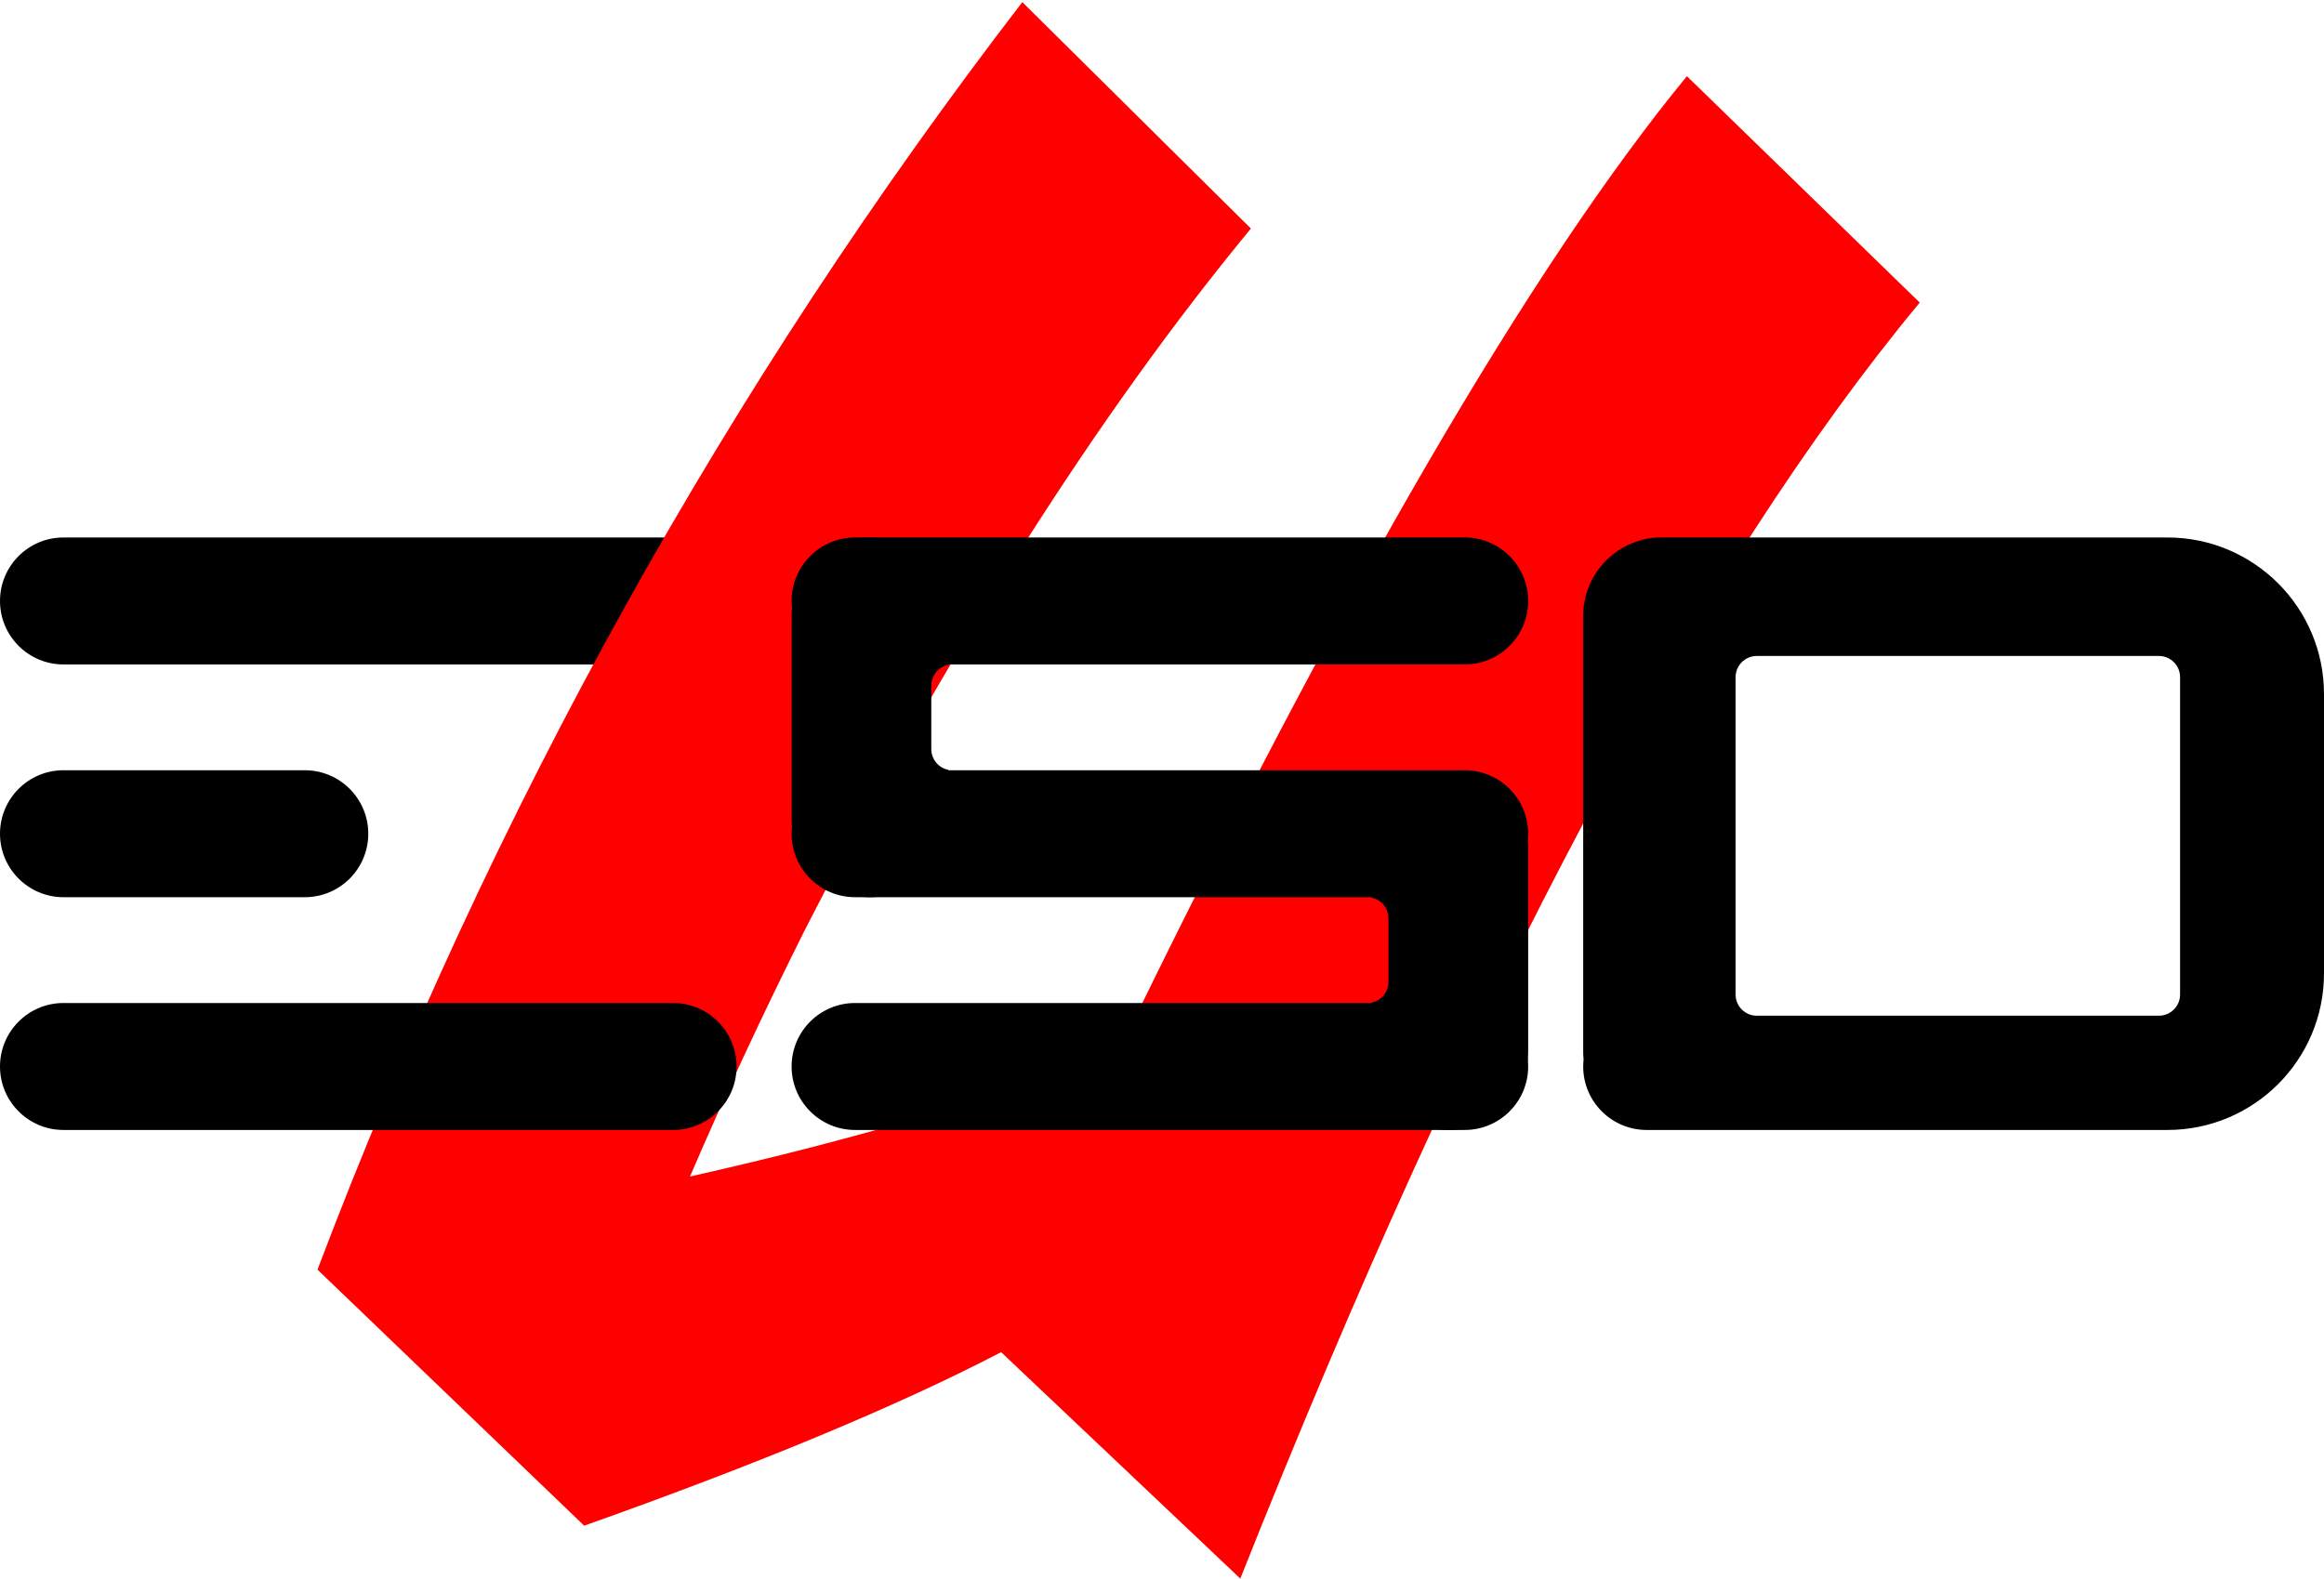 <svg width="549" height="373" viewBox="0 0 549 373" fill="none" xmlns="http://www.w3.org/2000/svg">
<path d="M0 142C0 133.716 6.716 127 15 127H159C167.284 127 174 133.716 174 142C174 150.284 167.284 157 159 157H15C6.716 157 0 150.284 0 142Z" fill="black"/>
<path d="M236.5 319.5C212.167 332.167 179.333 345.833 138 360.5L75 300C116.333 191 171.833 91.167 241.5 0.5L295.5 54C259.5 97.667 224.333 153 190 220C180 240 171 259.333 163 278C203 269 236.667 259 264 248V249C317 139.667 361.833 62.667 398.5 18L453.5 71.5C401.5 134.167 348 234.667 293 373L236.5 319.5Z" fill="#FF0000"/>
<path d="M187 142C187 133.716 193.716 127 202 127H346C354.284 127 361 133.716 361 142C361 150.284 354.284 157 346 157H202C193.716 157 187 150.284 187 142Z" fill="black"/>
<path d="M0 197C0 188.716 6.716 182 15 182H72C80.284 182 87 188.716 87 197C87 205.284 80.284 212 72 212H15C6.716 212 0 205.284 0 197Z" fill="black"/>
<path d="M0 252C0 243.716 6.716 237 15 237H159C167.284 237 174 243.716 174 252C174 260.284 167.284 267 159 267H15C6.716 267 0 260.284 0 252Z" fill="black"/>
<path d="M187 252C187 243.716 193.716 237 202 237H346C354.284 237 361 243.716 361 252C361 260.284 354.284 267 346 267H202C193.716 267 187 260.284 187 252Z" fill="black"/>
<path fill-rule="evenodd" clip-rule="evenodd" d="M205.5 127C195.283 127 187 135.283 187 145.5V193.5C187 203.717 195.283 212 205.5 212C215.717 212 224 203.717 224 193.5V181.9C221.718 181.437 220 179.419 220 177V162C220 159.581 221.718 157.563 224 157.1V145.5C224 135.283 215.717 127 205.5 127Z" fill="black"/>
<path fill-rule="evenodd" clip-rule="evenodd" d="M374 145.5C374 136.981 379.758 129.807 387.594 127.657C388.987 127.23 390.467 127 392 127H392.5H512C532.435 127 549 143.565 549 164V230C549 250.435 532.435 267 512 267H392.5H389C380.716 267 374 260.284 374 252C374 251.44 374.031 250.887 374.091 250.342C374.031 249.736 374 249.122 374 248.5V145.5ZM415 155C412.239 155 410 157.239 410 160V235C410 237.761 412.239 240 415 240H510C512.761 240 515 237.761 515 235V160C515 157.239 512.761 155 510 155H415Z" fill="black"/>
<path fill-rule="evenodd" clip-rule="evenodd" d="M187 197C187 188.716 193.716 182 202 182H342.5H346C354.284 182 361 188.716 361 197C361 197.56 360.969 198.113 360.909 198.658C360.969 199.264 361 199.878 361 200.5V248.5C361 258.717 352.717 267 342.5 267C332.283 267 324 258.717 324 248.5V236.9C326.282 236.437 328 234.419 328 232V217C328 214.581 326.282 212.563 324 212.1V212H323H203H202C193.716 212 187 205.284 187 197Z" fill="black"/>
</svg>
